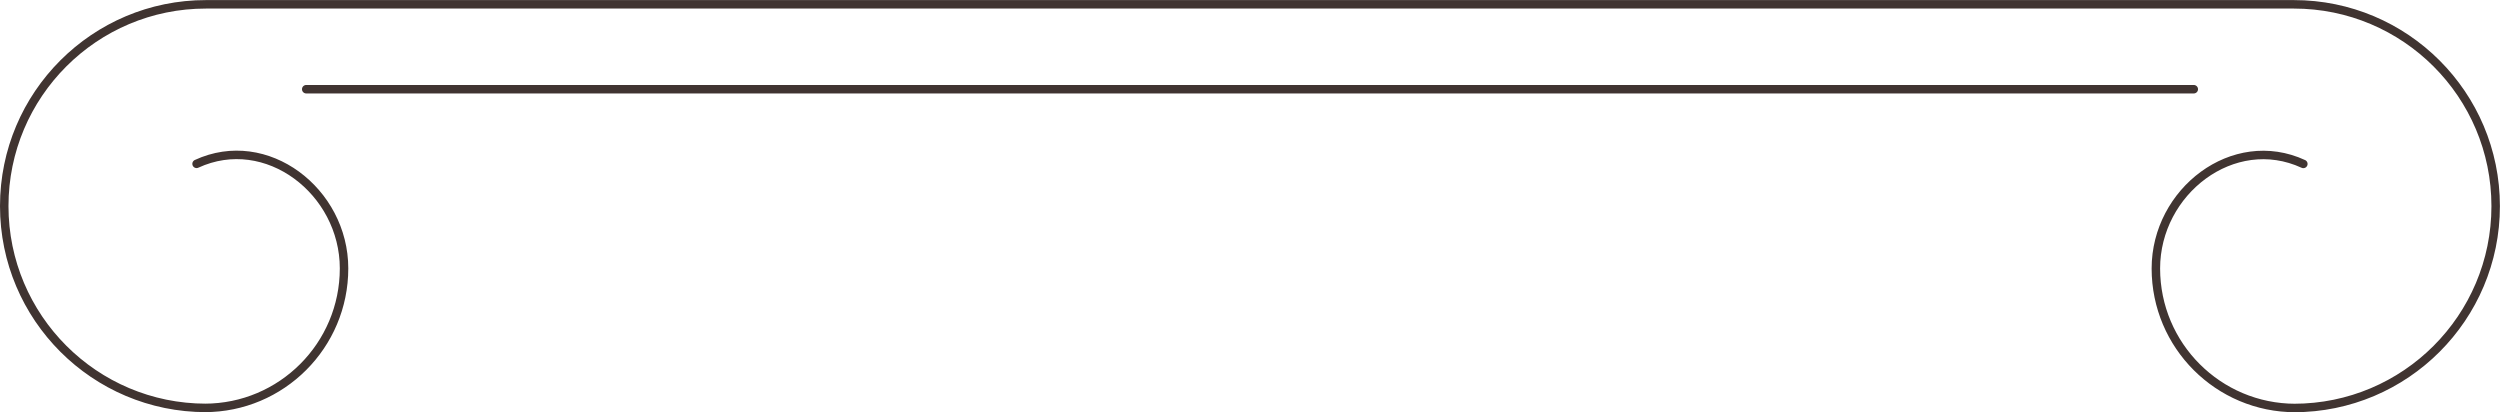 <?xml version="1.0" encoding="UTF-8"?><svg id="Layer_2" xmlns="http://www.w3.org/2000/svg" viewBox="0 0 294.8 48.61"><defs><style>.cls-1{fill:none;stroke:#403431;stroke-linecap:round;stroke-miterlimit:10;}</style></defs><g id="Layer_1-2"><path class="cls-1" d="M271.61,19.33c-8.25-3.81-17.39,3.24-17.39,12.33s7.37,16.45,16.45,16.45h-.18c13.15,0,23.8-10.66,23.8-23.8,0-13.15-10.66-23.8-23.8-23.8h-127.16s-119.03,0-119.03,0C11.16.5.5,11.16.5,24.3s10.66,23.8,23.8,23.8h-.18c9.09,0,16.45-7.37,16.45-16.45,0-9.09-9.14-16.14-17.39-12.33"/><line class="cls-1" x1="36.11" y1="10.52" x2="258.69" y2="10.52"/></g></svg>